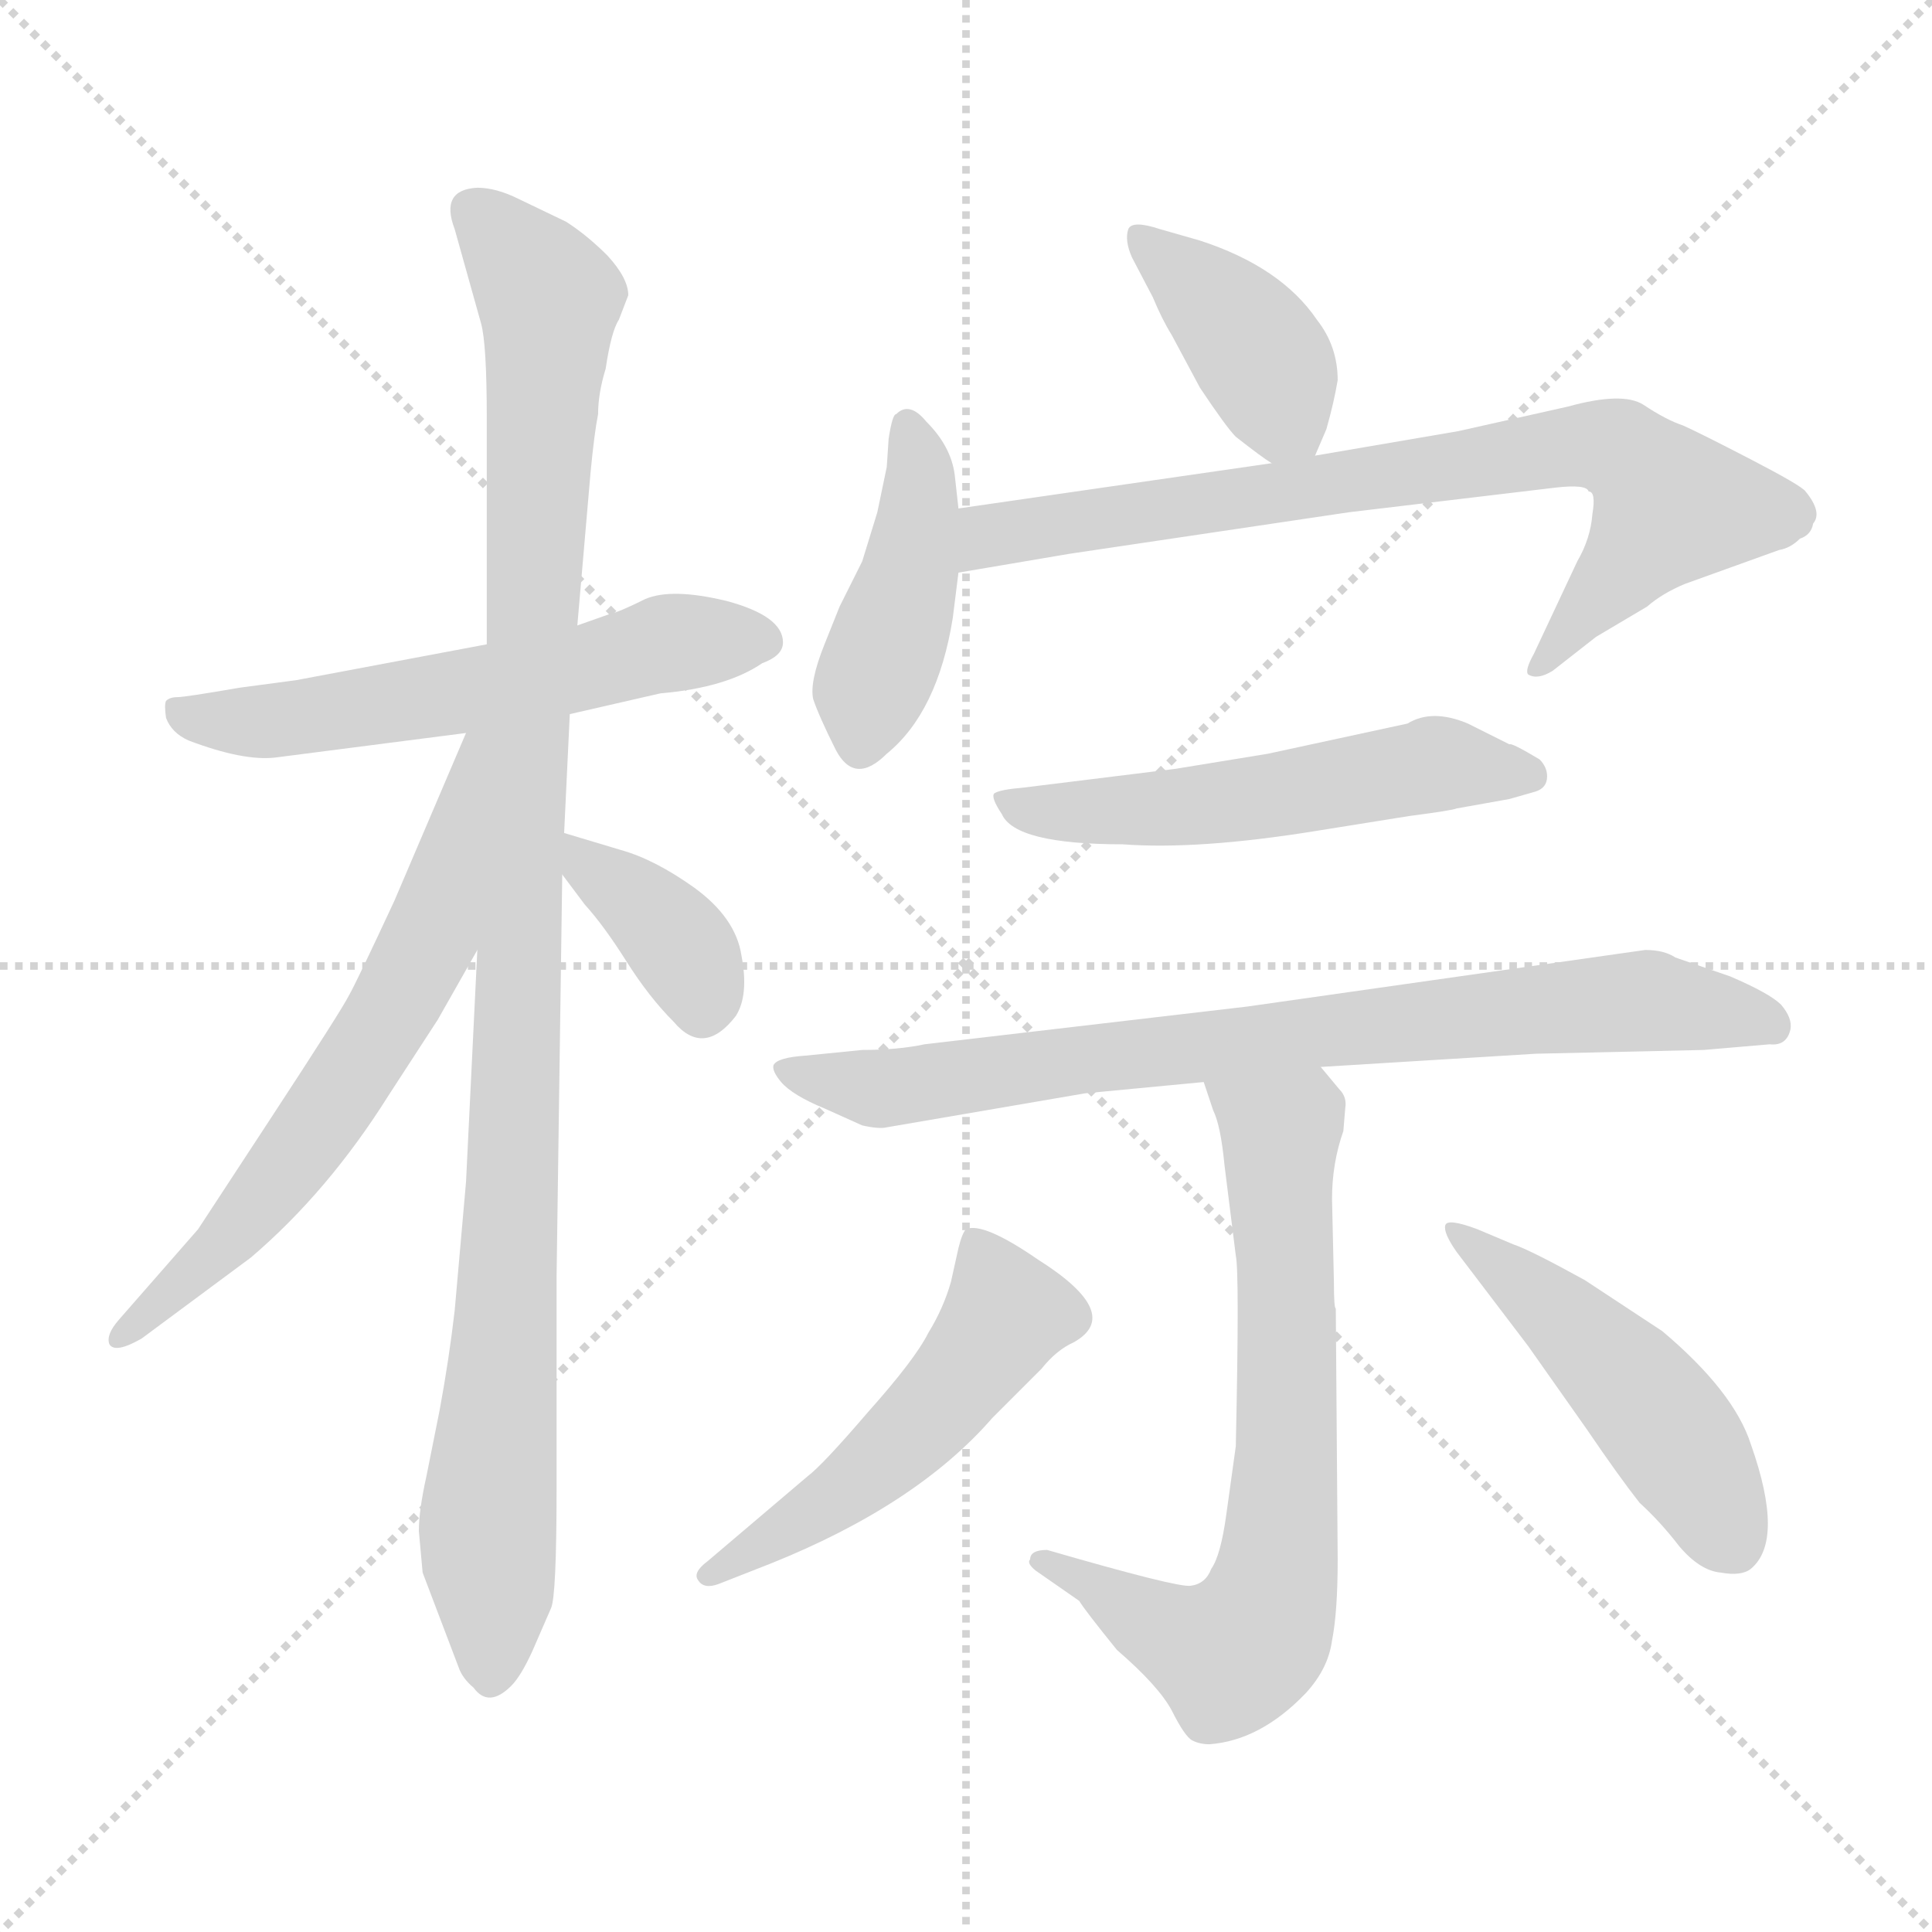 <svg xmlns="http://www.w3.org/2000/svg" version="1.1" viewBox="0 0 1024 1024">
  <g stroke="lightgray" stroke-dasharray="1,1" stroke-width="1" transform="scale(4, 4)">
    <line x1="0" y1="0" x2="256" y2="256" />
    <line x1="256" y1="0" x2="0" y2="256" />
    <line x1="128" y1="0" x2="128" y2="256" />
    <line x1="0" y1="128" x2="256" y2="128" />
  </g>
  <g transform="scale(1.0, -1.0) translate(0.0, -781.50)">
    <style type="text/css">
      
        @keyframes keyframes0 {
          from {
            stroke: blue;
            stroke-dashoffset: 572;
            stroke-width: 128;
          }
          65% {
            animation-timing-function: step-end;
            stroke: blue;
            stroke-dashoffset: 0;
            stroke-width: 128;
          }
          to {
            stroke: black;
            stroke-width: 1024;
          }
        }
        #make-me-a-hanzi-animation-0 {
          animation: keyframes0 0.715s both;
          animation-delay: 0s;
          animation-timing-function: linear;
        }
      
        @keyframes keyframes1 {
          from {
            stroke: blue;
            stroke-dashoffset: 1047;
            stroke-width: 128;
          }
          77% {
            animation-timing-function: step-end;
            stroke: blue;
            stroke-dashoffset: 0;
            stroke-width: 128;
          }
          to {
            stroke: black;
            stroke-width: 1024;
          }
        }
        #make-me-a-hanzi-animation-1 {
          animation: keyframes1 1.102s both;
          animation-delay: 0.715s;
          animation-timing-function: linear;
        }
      
        @keyframes keyframes2 {
          from {
            stroke: blue;
            stroke-dashoffset: 631;
            stroke-width: 128;
          }
          67% {
            animation-timing-function: step-end;
            stroke: blue;
            stroke-dashoffset: 0;
            stroke-width: 128;
          }
          to {
            stroke: black;
            stroke-width: 1024;
          }
        }
        #make-me-a-hanzi-animation-2 {
          animation: keyframes2 0.764s both;
          animation-delay: 1.818s;
          animation-timing-function: linear;
        }
      
        @keyframes keyframes3 {
          from {
            stroke: blue;
            stroke-dashoffset: 368;
            stroke-width: 128;
          }
          55% {
            animation-timing-function: step-end;
            stroke: blue;
            stroke-dashoffset: 0;
            stroke-width: 128;
          }
          to {
            stroke: black;
            stroke-width: 1024;
          }
        }
        #make-me-a-hanzi-animation-3 {
          animation: keyframes3 0.549s both;
          animation-delay: 2.581s;
          animation-timing-function: linear;
        }
      
        @keyframes keyframes4 {
          from {
            stroke: blue;
            stroke-dashoffset: 390;
            stroke-width: 128;
          }
          56% {
            animation-timing-function: step-end;
            stroke: blue;
            stroke-dashoffset: 0;
            stroke-width: 128;
          }
          to {
            stroke: black;
            stroke-width: 1024;
          }
        }
        #make-me-a-hanzi-animation-4 {
          animation: keyframes4 0.567s both;
          animation-delay: 3.131s;
          animation-timing-function: linear;
        }
      
        @keyframes keyframes5 {
          from {
            stroke: blue;
            stroke-dashoffset: 427;
            stroke-width: 128;
          }
          58% {
            animation-timing-function: step-end;
            stroke: blue;
            stroke-dashoffset: 0;
            stroke-width: 128;
          }
          to {
            stroke: black;
            stroke-width: 1024;
          }
        }
        #make-me-a-hanzi-animation-5 {
          animation: keyframes5 0.597s both;
          animation-delay: 3.698s;
          animation-timing-function: linear;
        }
      
        @keyframes keyframes6 {
          from {
            stroke: blue;
            stroke-dashoffset: 760;
            stroke-width: 128;
          }
          71% {
            animation-timing-function: step-end;
            stroke: blue;
            stroke-dashoffset: 0;
            stroke-width: 128;
          }
          to {
            stroke: black;
            stroke-width: 1024;
          }
        }
        #make-me-a-hanzi-animation-6 {
          animation: keyframes6 0.868s both;
          animation-delay: 4.295s;
          animation-timing-function: linear;
        }
      
        @keyframes keyframes7 {
          from {
            stroke: blue;
            stroke-dashoffset: 535;
            stroke-width: 128;
          }
          64% {
            animation-timing-function: step-end;
            stroke: blue;
            stroke-dashoffset: 0;
            stroke-width: 128;
          }
          to {
            stroke: black;
            stroke-width: 1024;
          }
        }
        #make-me-a-hanzi-animation-7 {
          animation: keyframes7 0.685s both;
          animation-delay: 5.164s;
          animation-timing-function: linear;
        }
      
        @keyframes keyframes8 {
          from {
            stroke: blue;
            stroke-dashoffset: 784;
            stroke-width: 128;
          }
          72% {
            animation-timing-function: step-end;
            stroke: blue;
            stroke-dashoffset: 0;
            stroke-width: 128;
          }
          to {
            stroke: black;
            stroke-width: 1024;
          }
        }
        #make-me-a-hanzi-animation-8 {
          animation: keyframes8 0.888s both;
          animation-delay: 5.849s;
          animation-timing-function: linear;
        }
      
        @keyframes keyframes9 {
          from {
            stroke: blue;
            stroke-dashoffset: 693;
            stroke-width: 128;
          }
          69% {
            animation-timing-function: step-end;
            stroke: blue;
            stroke-dashoffset: 0;
            stroke-width: 128;
          }
          to {
            stroke: black;
            stroke-width: 1024;
          }
        }
        #make-me-a-hanzi-animation-9 {
          animation: keyframes9 0.814s both;
          animation-delay: 6.737s;
          animation-timing-function: linear;
        }
      
        @keyframes keyframes10 {
          from {
            stroke: blue;
            stroke-dashoffset: 508;
            stroke-width: 128;
          }
          62% {
            animation-timing-function: step-end;
            stroke: blue;
            stroke-dashoffset: 0;
            stroke-width: 128;
          }
          to {
            stroke: black;
            stroke-width: 1024;
          }
        }
        #make-me-a-hanzi-animation-10 {
          animation: keyframes10 0.663s both;
          animation-delay: 7.551s;
          animation-timing-function: linear;
        }
      
        @keyframes keyframes11 {
          from {
            stroke: blue;
            stroke-dashoffset: 479;
            stroke-width: 128;
          }
          61% {
            animation-timing-function: step-end;
            stroke: blue;
            stroke-dashoffset: 0;
            stroke-width: 128;
          }
          to {
            stroke: black;
            stroke-width: 1024;
          }
        }
        #make-me-a-hanzi-animation-11 {
          animation: keyframes11 0.64s both;
          animation-delay: 8.215s;
          animation-timing-function: linear;
        }
      
    </style>
    
      <path d="M 302 403 L 350 414 Q 385 417 404 430 Q 415 434 415 441 Q 415 455 385 463 Q 356 470 342 464 Q 328 457 323 456 L 306 450 L 258 440 L 157 421 L 127 417 Q 98 412 94 412 Q 90 412 88 410 Q 87 408 88 401 Q 91 393 100 389 Q 129 378 146 380 L 247 393 L 302 403 Z" fill="lightgray" />
    
      <path d="M 222 -30 L 224 -52 L 243 -102 Q 245 -108 251 -113 Q 259 -124 271 -112 Q 276 -107 282 -94 L 292 -71 Q 295 -65 295 -7 L 295 105 L 298 318 L 299 340 L 302 403 L 306 450 L 313 531 Q 315 552 317 562 Q 317 573 321 586 Q 324 606 328 612 L 333 625 Q 333 634 322 646 Q 311 657 300 664 L 275 676 Q 263 682 253 682 Q 233 681 241 660 L 255 610 Q 258 599 258 560 L 258 440 L 253 278 L 247 155 L 241 87 Q 238 61 233 34 L 226 -1 Q 222 -19 222 -30 Z" fill="lightgray" />
    
      <path d="M 247 393 L 209 304 Q 189 261 185 254 Q 181 246 143 188 L 105 130 L 63 82 Q 56 74 58 69 Q 61 64 75 72 L 133 115 Q 174 150 206 201 L 232 241 L 253 278 C 334 420 259 421 247 393 Z" fill="lightgray" />
    
      <path d="M 298 318 L 310 302 Q 320 291 332 272 Q 344 253 357 240 Q 373 221 390 243 Q 397 254 393 275 Q 390 295 368 311 Q 347 326 329 331 L 299 340 C 276 347 280 342 298 318 Z" fill="lightgray" />
    
      <path d="M 697 540 L 703 554 Q 707 568 709 580 Q 709 598 698 612 Q 679 640 636 654 L 615 660 Q 600 665 598 660 Q 596 654 600 645 L 611 624 Q 616 612 621 604 L 636 576 Q 650 555 655 550 Q 669 539 674 536 C 691 525 691 525 697 540 Z" fill="lightgray" />
    
      <path d="M 505 454 L 508 478 L 508 512 L 506 530 Q 504 545 491 558 Q 482 569 475 562 Q 473 562 471 549 L 470 534 L 465 510 L 457 484 L 445 460 L 437 440 Q 429 420 431 411 Q 434 402 443 384 Q 453 365 470 382 Q 497 404 505 454 Z" fill="lightgray" />
    
      <path d="M 508 478 L 567 488 L 715 510 L 824 523 Q 841 525 842 521 Q 846 521 844 509 Q 843 496 836 484 L 813 435 Q 808 426 810 424 Q 815 421 823 426 L 846 444 L 873 460 Q 881 467 893 472 L 943 490 Q 949 491 954 496 Q 960 498 961 504 Q 966 510 957 521 Q 955 524 928 538 Q 901 552 892 556 Q 883 559 871 567 Q 860 574 831 566 L 773 553 L 697 540 L 674 536 L 508 512 C 478 508 478 473 508 478 Z" fill="lightgray" />
    
      <path d="M 816 379 Q 801 388 800 387 L 778 398 Q 759 406 746 398 L 672 382 L 623 374 L 542 364 Q 530 363 527 361 Q 525 359 531 350 Q 538 334 595 334 Q 635 331 697 341 L 747 349 Q 770 352 772 353 L 800 358 L 814 362 Q 820 364 820 370 Q 820 375 816 379 Z" fill="lightgray" />
    
      <path d="M 700 216 L 814 223 L 903 225 L 938 228 Q 947 227 949 236 Q 950 242 944 249 Q 938 255 917 264 L 888 274 Q 882 278 872 278 L 661 248 L 490 228 Q 476 225 457 225 L 427 222 Q 412 221 410 217 Q 409 214 414 208 Q 420 201 437 194 L 457 185 Q 466 183 470 184 L 575 202 L 638 208 L 700 216 Z" fill="lightgray" />
    
      <path d="M 707 102 L 706 146 Q 706 165 712 182 L 713 194 Q 714 200 710 204 L 700 216 C 681 239 629 236 638 208 L 643 193 Q 647 185 649 164 L 655 116 Q 657 107 655 15 L 650 -21 Q 647 -43 642 -50 Q 639 -58 631 -59 Q 624 -60 555 -40 Q 546 -40 546 -45 Q 544 -47 549 -51 L 572 -67 Q 575 -72 592 -93 Q 614 -112 621 -125 Q 628 -139 632 -141 Q 636 -143 641 -143 Q 668 -141 692 -116 Q 704 -103 706 -88 Q 709 -73 709 -45 L 708 88 Q 707 88 707 102 Z" fill="lightgray" />
    
      <path d="M 428 -1 L 375 -46 Q 367 -52 370 -56 Q 373 -61 381 -58 L 409 -47 Q 486 -16 526 30 L 552 56 Q 560 66 569 70 Q 596 85 550 114 Q 521 134 512 130 Q 510 128 508 120 L 504 102 Q 500 88 492 75 Q 485 61 460 33 Q 436 5 428 -1 Z" fill="lightgray" />
    
      <path d="M 772 118 L 810 68 L 841 24 Q 858 -1 869 -15 Q 880 -25 890 -38 Q 901 -51 912 -52 Q 923 -54 928 -50 Q 946 -35 928 16 Q 919 44 881 76 L 840 103 Q 811 119 802 122 L 783 130 Q 767 136 766 132 Q 765 128 772 118 Z" fill="lightgray" />
    
    
      <clipPath id="make-me-a-hanzi-clip-0">
        <path d="M 302 403 L 350 414 Q 385 417 404 430 Q 415 434 415 441 Q 415 455 385 463 Q 356 470 342 464 Q 328 457 323 456 L 306 450 L 258 440 L 157 421 L 127 417 Q 98 412 94 412 Q 90 412 88 410 Q 87 408 88 401 Q 91 393 100 389 Q 129 378 146 380 L 247 393 L 302 403 Z" />
      </clipPath>
      <path clip-path="url(#make-me-a-hanzi-clip-0)" d="M 93 406 L 113 398 L 151 400 L 264 418 L 347 439 L 403 442" fill="none" id="make-me-a-hanzi-animation-0" stroke-dasharray="444 888" stroke-linecap="round" />
    
      <clipPath id="make-me-a-hanzi-clip-1">
        <path d="M 222 -30 L 224 -52 L 243 -102 Q 245 -108 251 -113 Q 259 -124 271 -112 Q 276 -107 282 -94 L 292 -71 Q 295 -65 295 -7 L 295 105 L 298 318 L 299 340 L 302 403 L 306 450 L 313 531 Q 315 552 317 562 Q 317 573 321 586 Q 324 606 328 612 L 333 625 Q 333 634 322 646 Q 311 657 300 664 L 275 676 Q 263 682 253 682 Q 233 681 241 660 L 255 610 Q 258 599 258 560 L 258 440 L 253 278 L 247 155 L 241 87 Q 238 61 233 34 L 226 -1 Q 222 -19 222 -30 Z" />
      </clipPath>
      <path clip-path="url(#make-me-a-hanzi-clip-1)" d="M 251 669 L 291 621 L 271 128 L 258 -26 L 261 -107" fill="none" id="make-me-a-hanzi-animation-1" stroke-dasharray="919 1838" stroke-linecap="round" />
    
      <clipPath id="make-me-a-hanzi-clip-2">
        <path d="M 247 393 L 209 304 Q 189 261 185 254 Q 181 246 143 188 L 105 130 L 63 82 Q 56 74 58 69 Q 61 64 75 72 L 133 115 Q 174 150 206 201 L 232 241 L 253 278 C 334 420 259 421 247 393 Z" />
      </clipPath>
      <path clip-path="url(#make-me-a-hanzi-clip-2)" d="M 253 388 L 227 284 L 208 246 L 136 142 L 63 75" fill="none" id="make-me-a-hanzi-animation-2" stroke-dasharray="503 1006" stroke-linecap="round" />
    
      <clipPath id="make-me-a-hanzi-clip-3">
        <path d="M 298 318 L 310 302 Q 320 291 332 272 Q 344 253 357 240 Q 373 221 390 243 Q 397 254 393 275 Q 390 295 368 311 Q 347 326 329 331 L 299 340 C 276 347 280 342 298 318 Z" />
      </clipPath>
      <path clip-path="url(#make-me-a-hanzi-clip-3)" d="M 305 334 L 311 322 L 357 285 L 372 248" fill="none" id="make-me-a-hanzi-animation-3" stroke-dasharray="240 480" stroke-linecap="round" />
    
      <clipPath id="make-me-a-hanzi-clip-4">
        <path d="M 697 540 L 703 554 Q 707 568 709 580 Q 709 598 698 612 Q 679 640 636 654 L 615 660 Q 600 665 598 660 Q 596 654 600 645 L 611 624 Q 616 612 621 604 L 636 576 Q 650 555 655 550 Q 669 539 674 536 C 691 525 691 525 697 540 Z" />
      </clipPath>
      <path clip-path="url(#make-me-a-hanzi-clip-4)" d="M 604 653 L 655 610 L 689 552" fill="none" id="make-me-a-hanzi-animation-4" stroke-dasharray="262 524" stroke-linecap="round" />
    
      <clipPath id="make-me-a-hanzi-clip-5">
        <path d="M 505 454 L 508 478 L 508 512 L 506 530 Q 504 545 491 558 Q 482 569 475 562 Q 473 562 471 549 L 470 534 L 465 510 L 457 484 L 445 460 L 437 440 Q 429 420 431 411 Q 434 402 443 384 Q 453 365 470 382 Q 497 404 505 454 Z" />
      </clipPath>
      <path clip-path="url(#make-me-a-hanzi-clip-5)" d="M 482 555 L 487 506 L 457 388" fill="none" id="make-me-a-hanzi-animation-5" stroke-dasharray="299 598" stroke-linecap="round" />
    
      <clipPath id="make-me-a-hanzi-clip-6">
        <path d="M 508 478 L 567 488 L 715 510 L 824 523 Q 841 525 842 521 Q 846 521 844 509 Q 843 496 836 484 L 813 435 Q 808 426 810 424 Q 815 421 823 426 L 846 444 L 873 460 Q 881 467 893 472 L 943 490 Q 949 491 954 496 Q 960 498 961 504 Q 966 510 957 521 Q 955 524 928 538 Q 901 552 892 556 Q 883 559 871 567 Q 860 574 831 566 L 773 553 L 697 540 L 674 536 L 508 512 C 478 508 478 473 508 478 Z" />
      </clipPath>
      <path clip-path="url(#make-me-a-hanzi-clip-6)" d="M 515 484 L 521 495 L 533 500 L 844 546 L 858 543 L 885 513 L 816 428" fill="none" id="make-me-a-hanzi-animation-6" stroke-dasharray="632 1264" stroke-linecap="round" />
    
      <clipPath id="make-me-a-hanzi-clip-7">
        <path d="M 816 379 Q 801 388 800 387 L 778 398 Q 759 406 746 398 L 672 382 L 623 374 L 542 364 Q 530 363 527 361 Q 525 359 531 350 Q 538 334 595 334 Q 635 331 697 341 L 747 349 Q 770 352 772 353 L 800 358 L 814 362 Q 820 364 820 370 Q 820 375 816 379 Z" />
      </clipPath>
      <path clip-path="url(#make-me-a-hanzi-clip-7)" d="M 535 358 L 545 352 L 585 350 L 654 356 L 765 377 L 810 371" fill="none" id="make-me-a-hanzi-animation-7" stroke-dasharray="407 814" stroke-linecap="round" />
    
      <clipPath id="make-me-a-hanzi-clip-8">
        <path d="M 700 216 L 814 223 L 903 225 L 938 228 Q 947 227 949 236 Q 950 242 944 249 Q 938 255 917 264 L 888 274 Q 882 278 872 278 L 661 248 L 490 228 Q 476 225 457 225 L 427 222 Q 412 221 410 217 Q 409 214 414 208 Q 420 201 437 194 L 457 185 Q 466 183 470 184 L 575 202 L 638 208 L 700 216 Z" />
      </clipPath>
      <path clip-path="url(#make-me-a-hanzi-clip-8)" d="M 415 214 L 474 205 L 701 236 L 874 251 L 938 239" fill="none" id="make-me-a-hanzi-animation-8" stroke-dasharray="656 1312" stroke-linecap="round" />
    
      <clipPath id="make-me-a-hanzi-clip-9">
        <path d="M 707 102 L 706 146 Q 706 165 712 182 L 713 194 Q 714 200 710 204 L 700 216 C 681 239 629 236 638 208 L 643 193 Q 647 185 649 164 L 655 116 Q 657 107 655 15 L 650 -21 Q 647 -43 642 -50 Q 639 -58 631 -59 Q 624 -60 555 -40 Q 546 -40 546 -45 Q 544 -47 549 -51 L 572 -67 Q 575 -72 592 -93 Q 614 -112 621 -125 Q 628 -139 632 -141 Q 636 -143 641 -143 Q 668 -141 692 -116 Q 704 -103 706 -88 Q 709 -73 709 -45 L 708 88 Q 707 88 707 102 Z" />
      </clipPath>
      <path clip-path="url(#make-me-a-hanzi-clip-9)" d="M 647 203 L 679 181 L 682 21 L 673 -67 L 652 -96 L 615 -82 L 567 -47 L 552 -46" fill="none" id="make-me-a-hanzi-animation-9" stroke-dasharray="565 1130" stroke-linecap="round" />
    
      <clipPath id="make-me-a-hanzi-clip-10">
        <path d="M 428 -1 L 375 -46 Q 367 -52 370 -56 Q 373 -61 381 -58 L 409 -47 Q 486 -16 526 30 L 552 56 Q 560 66 569 70 Q 596 85 550 114 Q 521 134 512 130 Q 510 128 508 120 L 504 102 Q 500 88 492 75 Q 485 61 460 33 Q 436 5 428 -1 Z" />
      </clipPath>
      <path clip-path="url(#make-me-a-hanzi-clip-10)" d="M 516 123 L 532 83 L 519 63 L 465 5 L 376 -53" fill="none" id="make-me-a-hanzi-animation-10" stroke-dasharray="380 760" stroke-linecap="round" />
    
      <clipPath id="make-me-a-hanzi-clip-11">
        <path d="M 772 118 L 810 68 L 841 24 Q 858 -1 869 -15 Q 880 -25 890 -38 Q 901 -51 912 -52 Q 923 -54 928 -50 Q 946 -35 928 16 Q 919 44 881 76 L 840 103 Q 811 119 802 122 L 783 130 Q 767 136 766 132 Q 765 128 772 118 Z" />
      </clipPath>
      <path clip-path="url(#make-me-a-hanzi-clip-11)" d="M 771 126 L 859 54 L 902 -2 L 919 -37" fill="none" id="make-me-a-hanzi-animation-11" stroke-dasharray="351 702" stroke-linecap="round" />
    
  </g>
</svg>